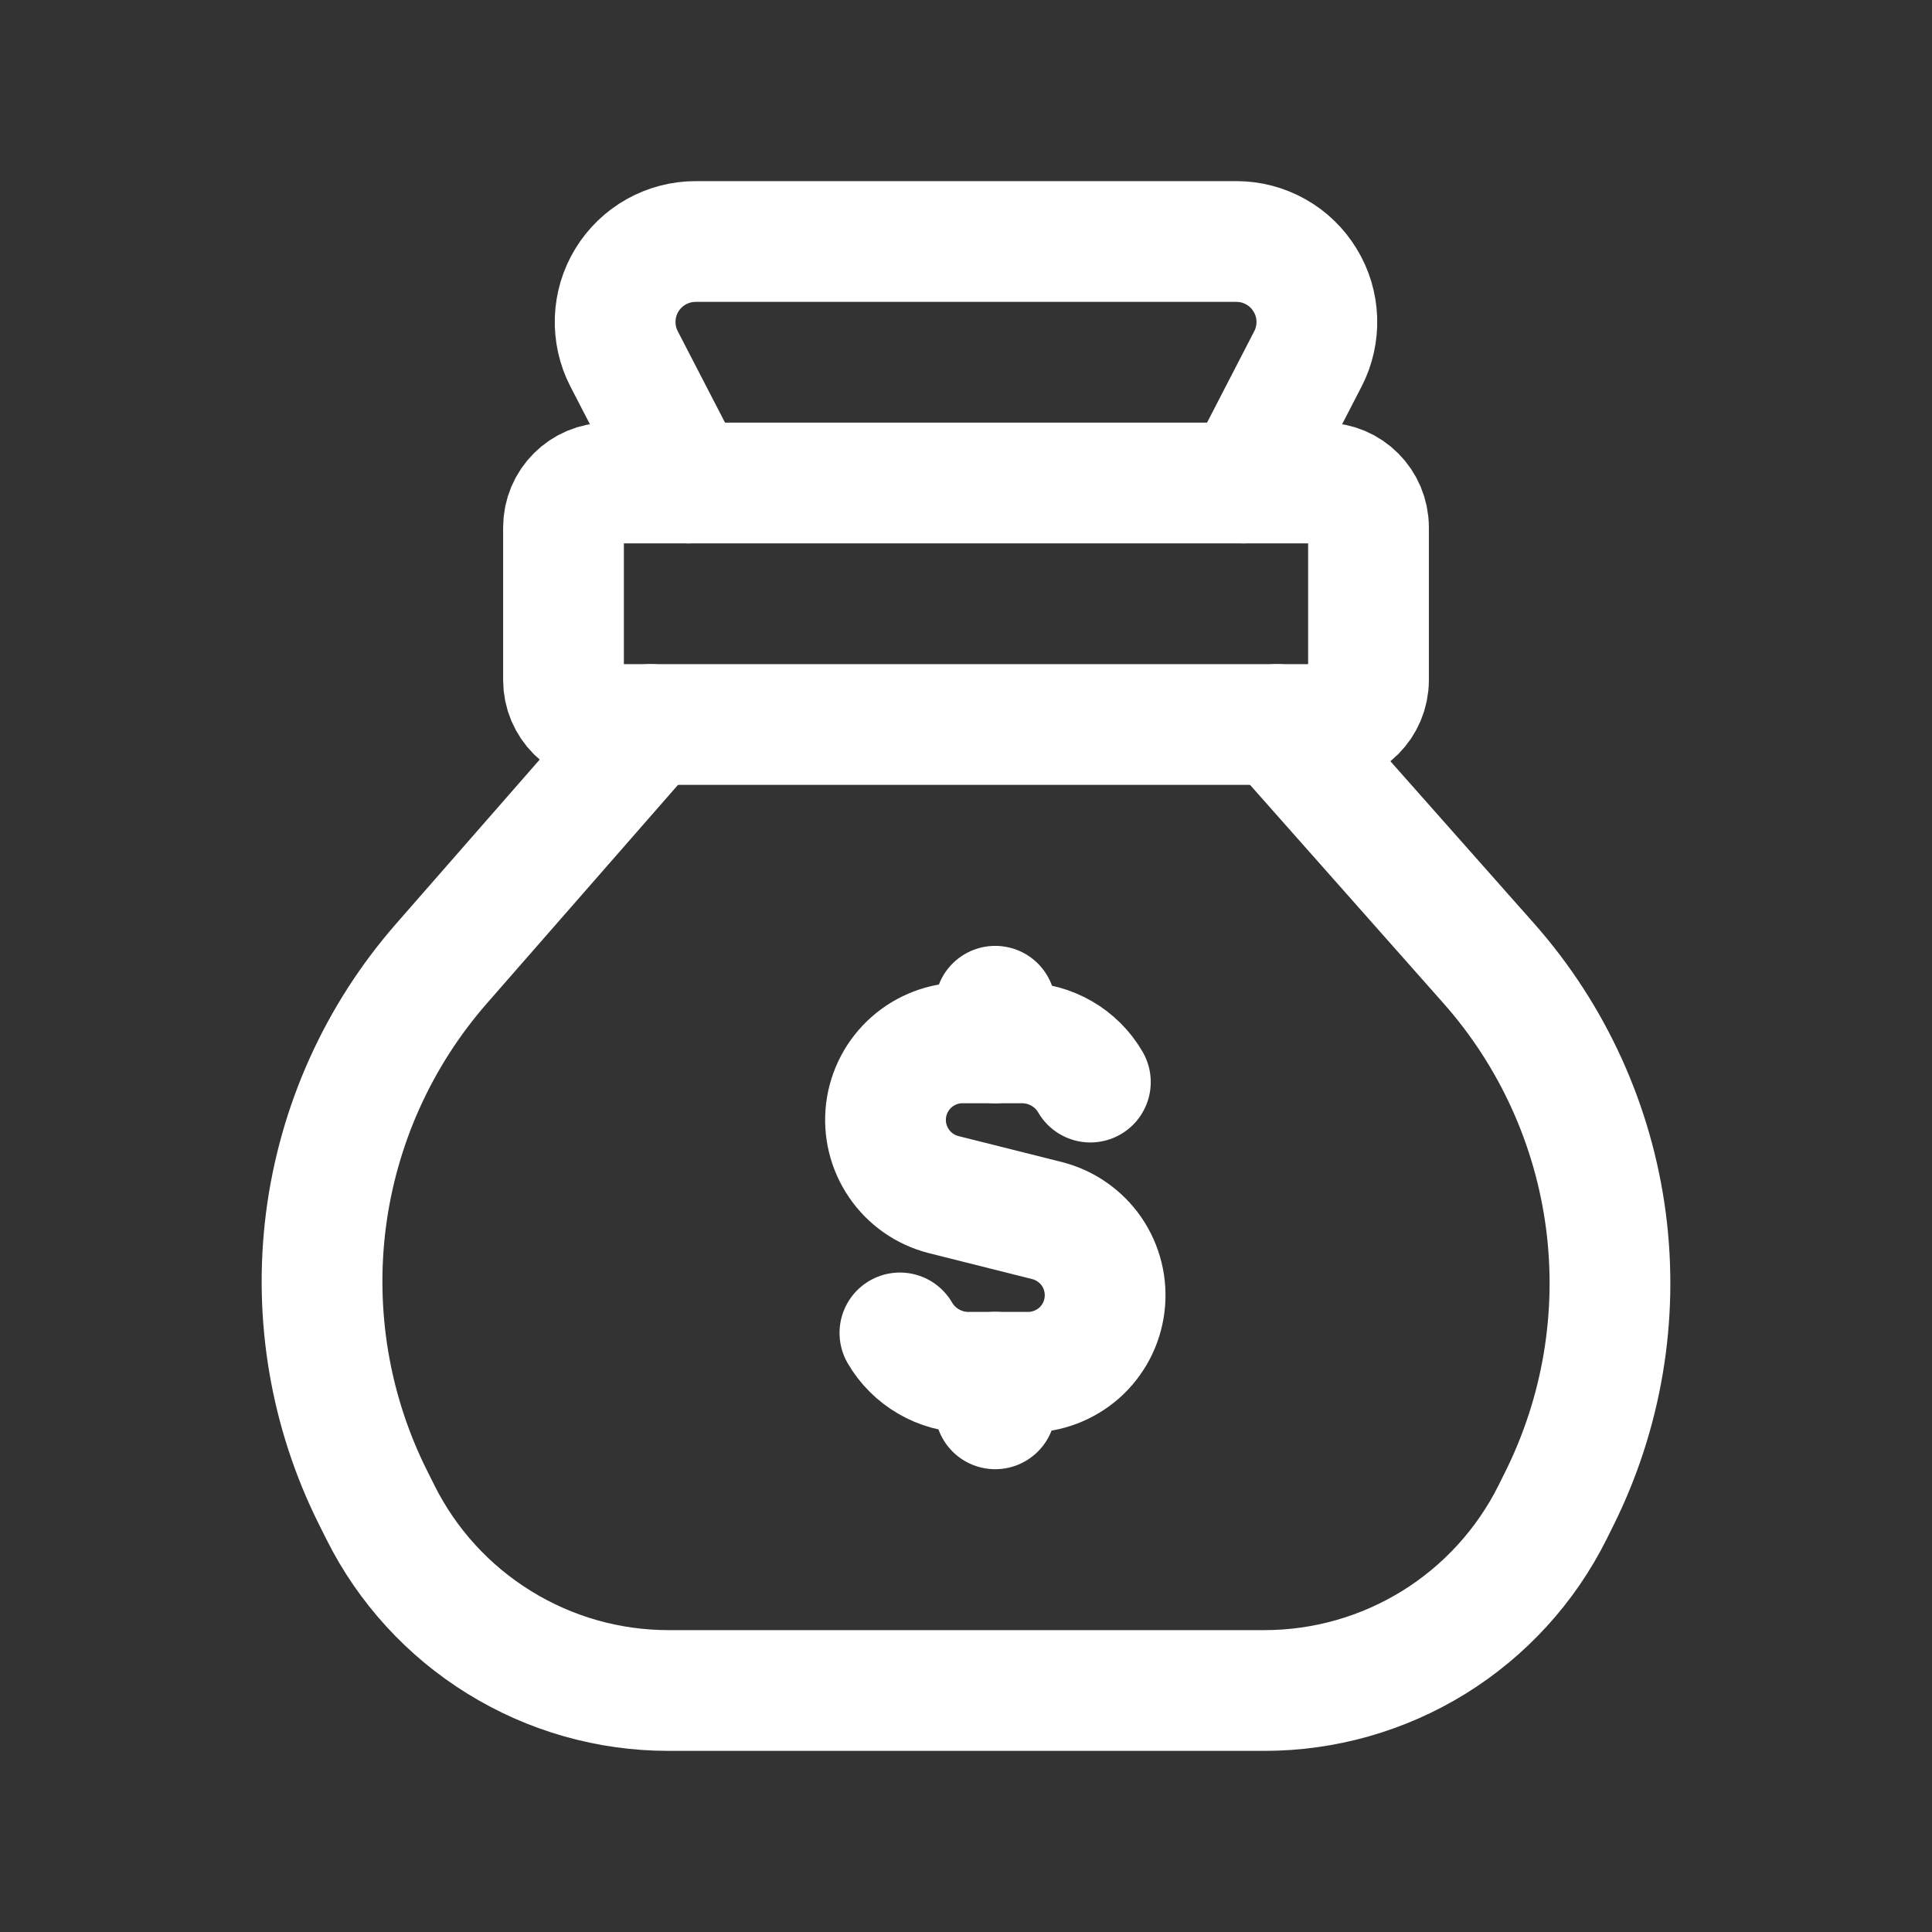 <svg width="24" height="24" viewBox="0 0 24 24" fill="none" xmlns="http://www.w3.org/2000/svg">
<rect x="0" y="0" width="24" height="24" fill="#333333" stroke="none"/>
<g id="Group">
<g id="Group_2">
<path id="Vector" d="M16.448 6H7.552C7.247 6 7 6.247 7 6.552V8.448C7 8.753 7.247 9 7.552 9H16.448C16.753 9 17 8.753 17 8.448V6.552C17 6.247 16.753 6 16.448 6Z" stroke="white" stroke-width="1.5" stroke-linecap="round" stroke-linejoin="round"/>
<path id="Vector_2" d="M8.082 9L5.485 11.969C4.701 12.865 4.201 13.975 4.049 15.156C3.898 16.338 4.101 17.538 4.634 18.603L4.727 18.789C5.059 19.453 5.57 20.012 6.202 20.402C6.833 20.793 7.561 21 8.304 21H15.707C16.45 21 17.178 20.793 17.81 20.403C18.442 20.012 18.953 19.453 19.285 18.789L19.366 18.626C19.901 17.555 20.104 16.349 19.949 15.162C19.793 13.975 19.286 12.861 18.492 11.965L15.866 9" stroke="white" stroke-width="1.5" stroke-linecap="round" stroke-linejoin="round"/>
<path id="Vector_3" d="M15.451 6L16.247 4.459C16.326 4.307 16.364 4.136 16.358 3.965C16.352 3.793 16.302 3.626 16.212 3.48C16.123 3.333 15.998 3.212 15.848 3.128C15.698 3.044 15.53 3 15.358 3H8.642C8.47 3 8.302 3.044 8.152 3.128C8.002 3.212 7.877 3.333 7.787 3.48C7.698 3.626 7.648 3.793 7.642 3.965C7.636 4.136 7.674 4.307 7.753 4.459L8.55 6" stroke="white" stroke-width="1.5" stroke-linecap="round" stroke-linejoin="round"/>
<path id="Vector_4" d="M12.363 12.955V12.5" stroke="white" stroke-width="1.5" stroke-linecap="round" stroke-linejoin="round"/>
<path id="Vector_5" d="M12.363 17.046V17.501" stroke="white" stroke-width="1.5" stroke-linecap="round" stroke-linejoin="round"/>
<path id="Vector_6" d="M11.179 16.558C11.265 16.706 11.388 16.828 11.536 16.914C11.684 17 11.851 17.046 12.022 17.047H12.769C13.003 17.047 13.229 16.962 13.405 16.808C13.58 16.653 13.693 16.439 13.721 16.207C13.75 15.975 13.692 15.74 13.56 15.547C13.427 15.355 13.228 15.217 13.001 15.161L11.723 14.84C11.497 14.783 11.299 14.645 11.168 14.453C11.036 14.261 10.979 14.027 11.007 13.795C11.036 13.563 11.148 13.35 11.322 13.196C11.497 13.041 11.722 12.955 11.955 12.955H12.704C12.875 12.956 13.042 13.002 13.189 13.087C13.337 13.172 13.46 13.295 13.545 13.442" stroke="white" stroke-width="1.5" stroke-linecap="round" stroke-linejoin="round"/>
</g>
</g>
</svg>
